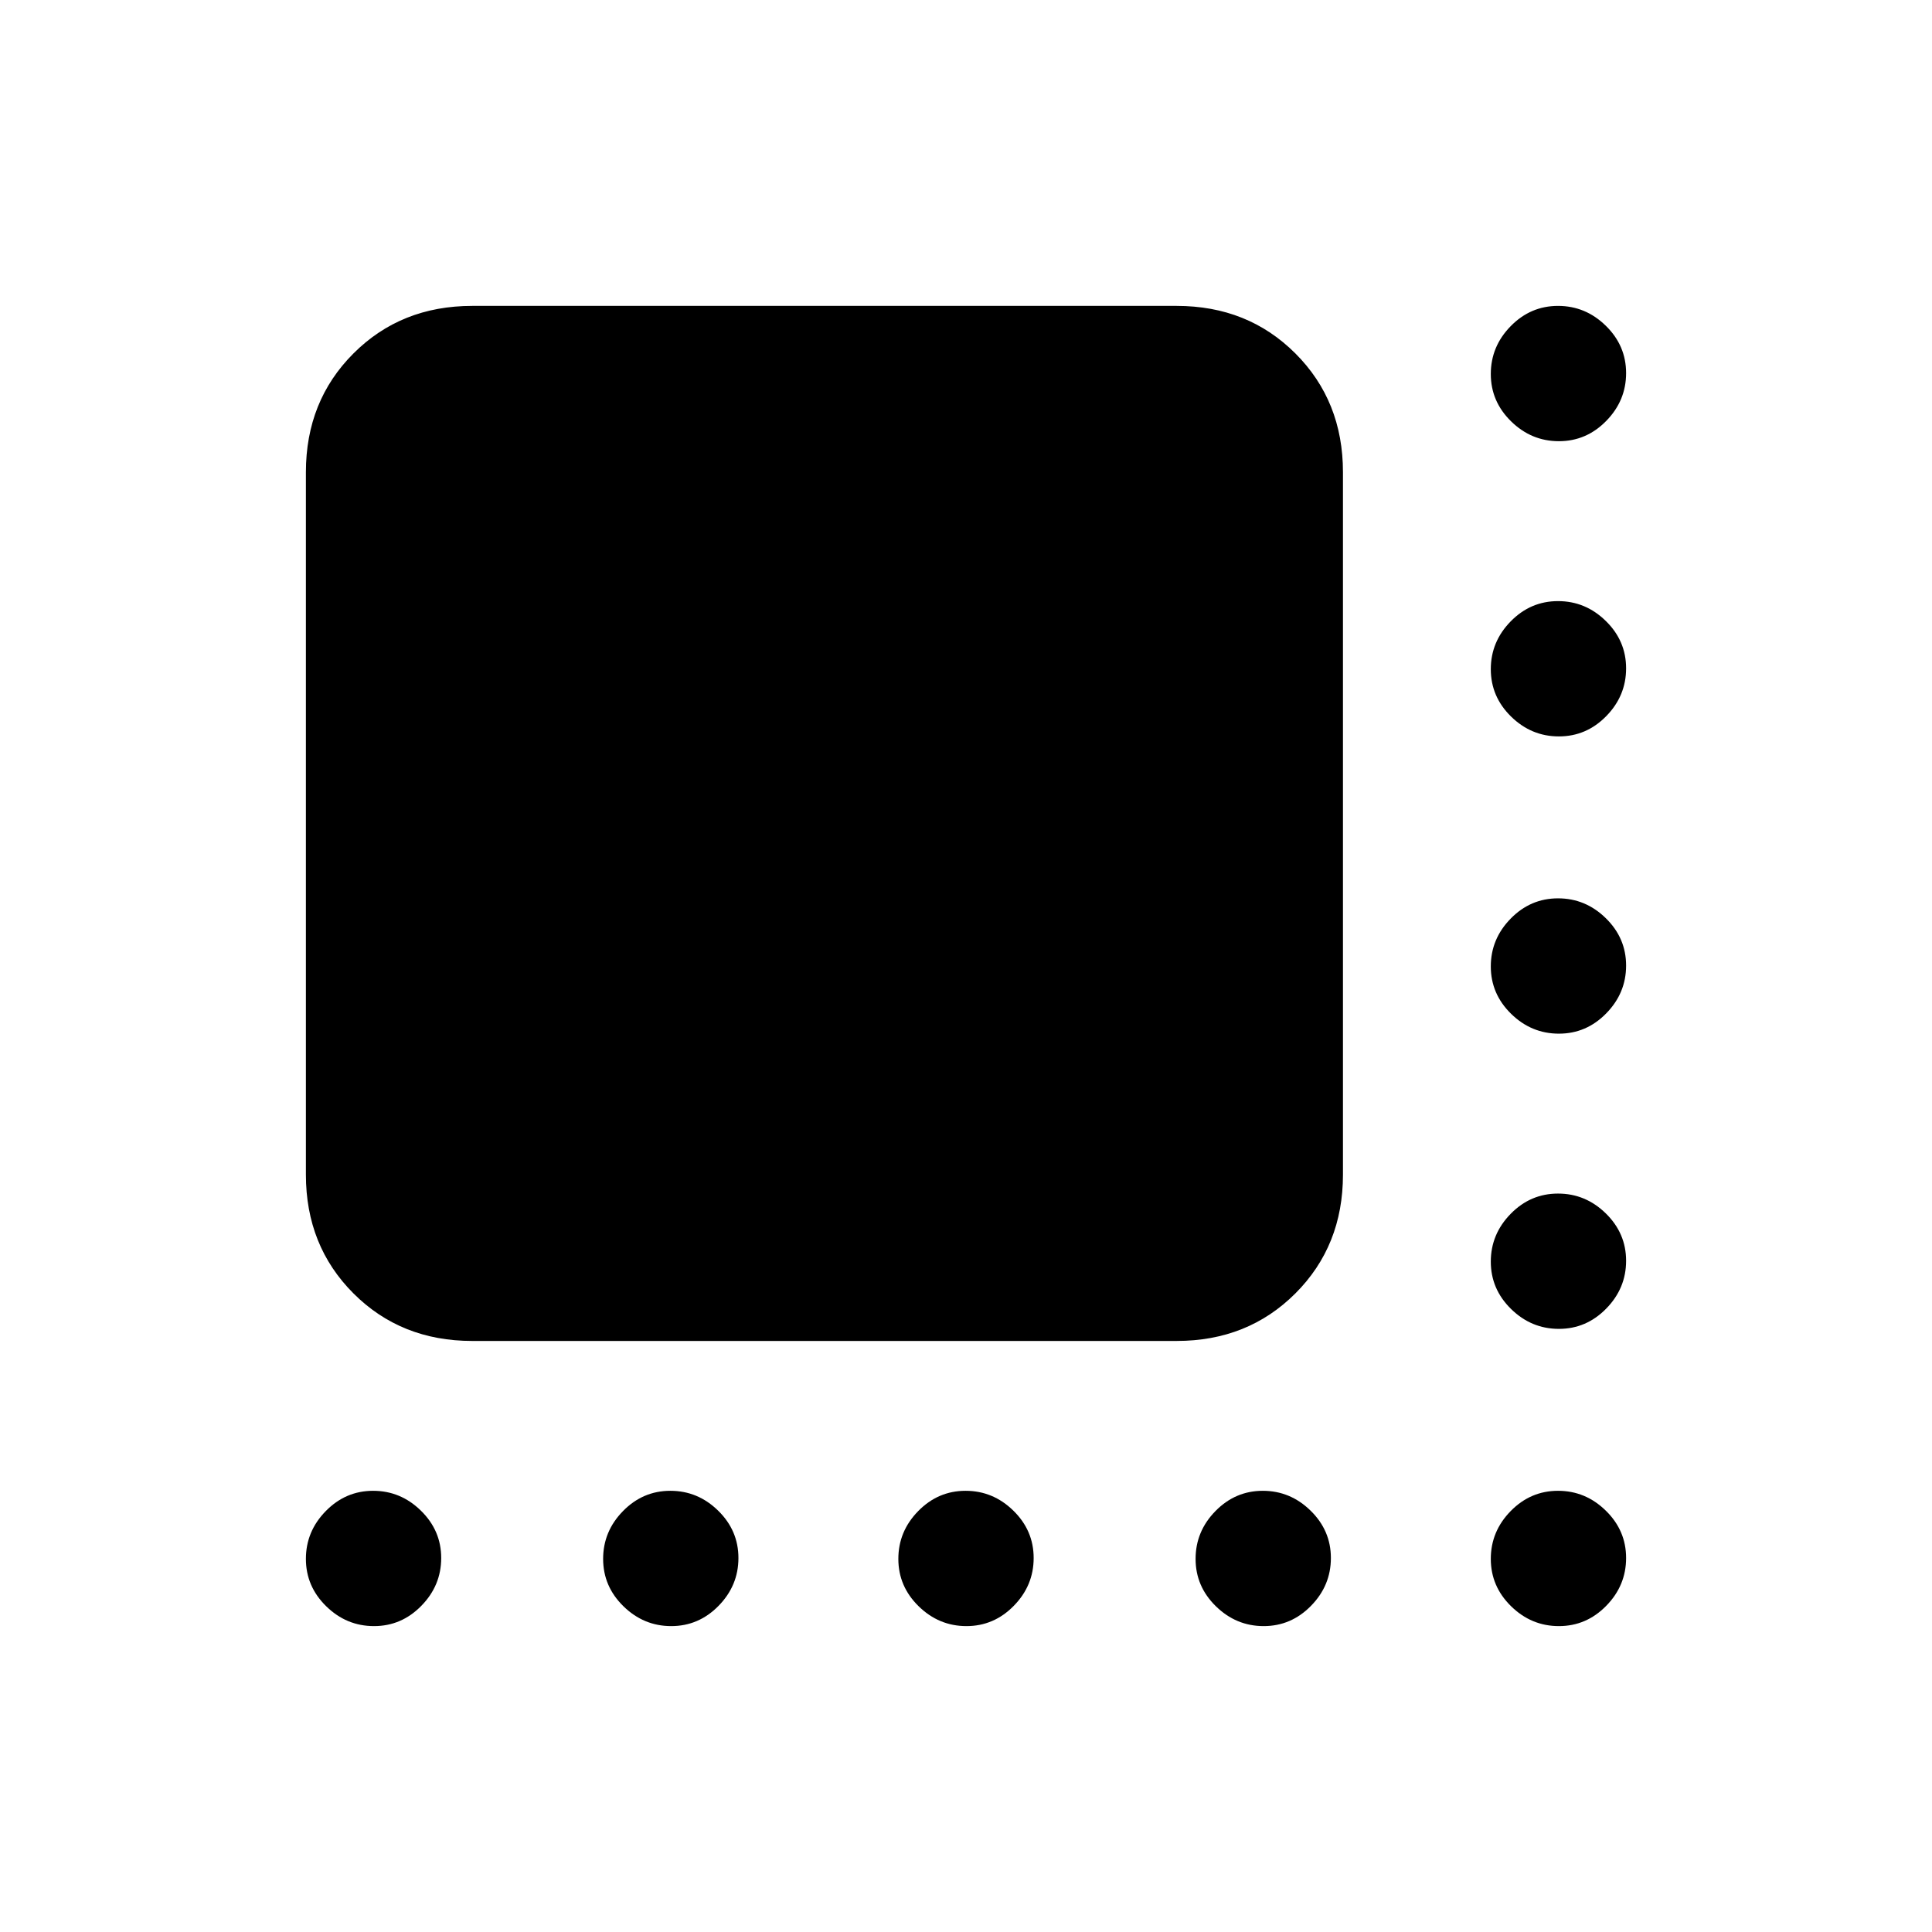 <svg xmlns="http://www.w3.org/2000/svg" height="20" viewBox="0 -960 960 960" width="20"><path d="M774.6-740.77q-13.68 0-23.75-9.87-10.08-9.86-10.08-23.53 0-13.68 9.87-23.75Q760.5-808 774.17-808q13.68 0 23.75 9.87Q808-788.27 808-774.6q0 13.68-9.87 23.75-9.86 10.08-23.53 10.08Zm0 146.69q-13.68 0-23.75-9.86-10.08-9.87-10.08-23.54t9.87-23.75q9.86-10.08 23.53-10.08 13.68 0 23.75 9.87Q808-641.58 808-627.9q0 13.67-9.87 23.75-9.86 10.07-23.53 10.07Zm0 147.7q-13.68 0-23.75-9.87-10.08-9.87-10.08-23.54t9.87-23.75q9.86-10.08 23.53-10.08 13.68 0 23.75 9.87Q808-493.88 808-480.21t-9.87 23.75q-9.86 10.08-23.53 10.08Zm0 146.69q-13.68 0-23.75-9.87-10.08-9.86-10.08-23.54 0-13.67 9.87-23.75 9.86-10.07 23.53-10.07 13.68 0 23.75 9.86Q808-347.19 808-333.52t-9.87 23.75q-9.86 10.08-23.53 10.08ZM185.83-152q-13.68 0-23.75-9.87Q152-171.73 152-185.4q0-13.68 9.87-23.75 9.86-10.08 23.53-10.08 13.68 0 23.75 9.87 10.08 9.86 10.08 23.53 0 13.68-9.87 23.75Q199.5-152 185.83-152Zm147.69 0q-13.67 0-23.75-9.87-10.08-9.86-10.08-23.53 0-13.68 9.87-23.75 9.86-10.08 23.54-10.08 13.67 0 23.75 9.87 10.07 9.86 10.07 23.53 0 13.68-9.86 23.75Q347.19-152 333.52-152Zm146.69 0q-13.67 0-23.75-9.87-10.08-9.86-10.08-23.53 0-13.68 9.87-23.75 9.87-10.08 23.54-10.08t23.75 9.87q10.08 9.86 10.08 23.53 0 13.68-9.87 23.75Q493.88-152 480.21-152Zm147.69 0q-13.67 0-23.75-9.87-10.07-9.86-10.07-23.53 0-13.68 9.86-23.75 9.87-10.08 23.54-10.08t23.75 9.87q10.08 9.86 10.08 23.53 0 13.68-9.87 23.75Q641.58-152 627.9-152Zm146.7 0q-13.68 0-23.75-9.87-10.08-9.86-10.08-23.53 0-13.68 9.87-23.75 9.86-10.08 23.53-10.08 13.68 0 23.75 9.87Q808-199.5 808-185.83q0 13.68-9.87 23.75Q788.27-152 774.6-152ZM152-376.31v-349.07q0-35.36 23.63-58.99Q199.26-808 234.62-808h350.07q35.36 0 58.99 23.63 23.63 23.63 23.63 58.99v349.07q0 35.36-23.63 58.99-23.63 23.63-58.99 23.63H234.62q-35.36 0-58.99-23.63Q152-340.95 152-376.31Z"/></svg>